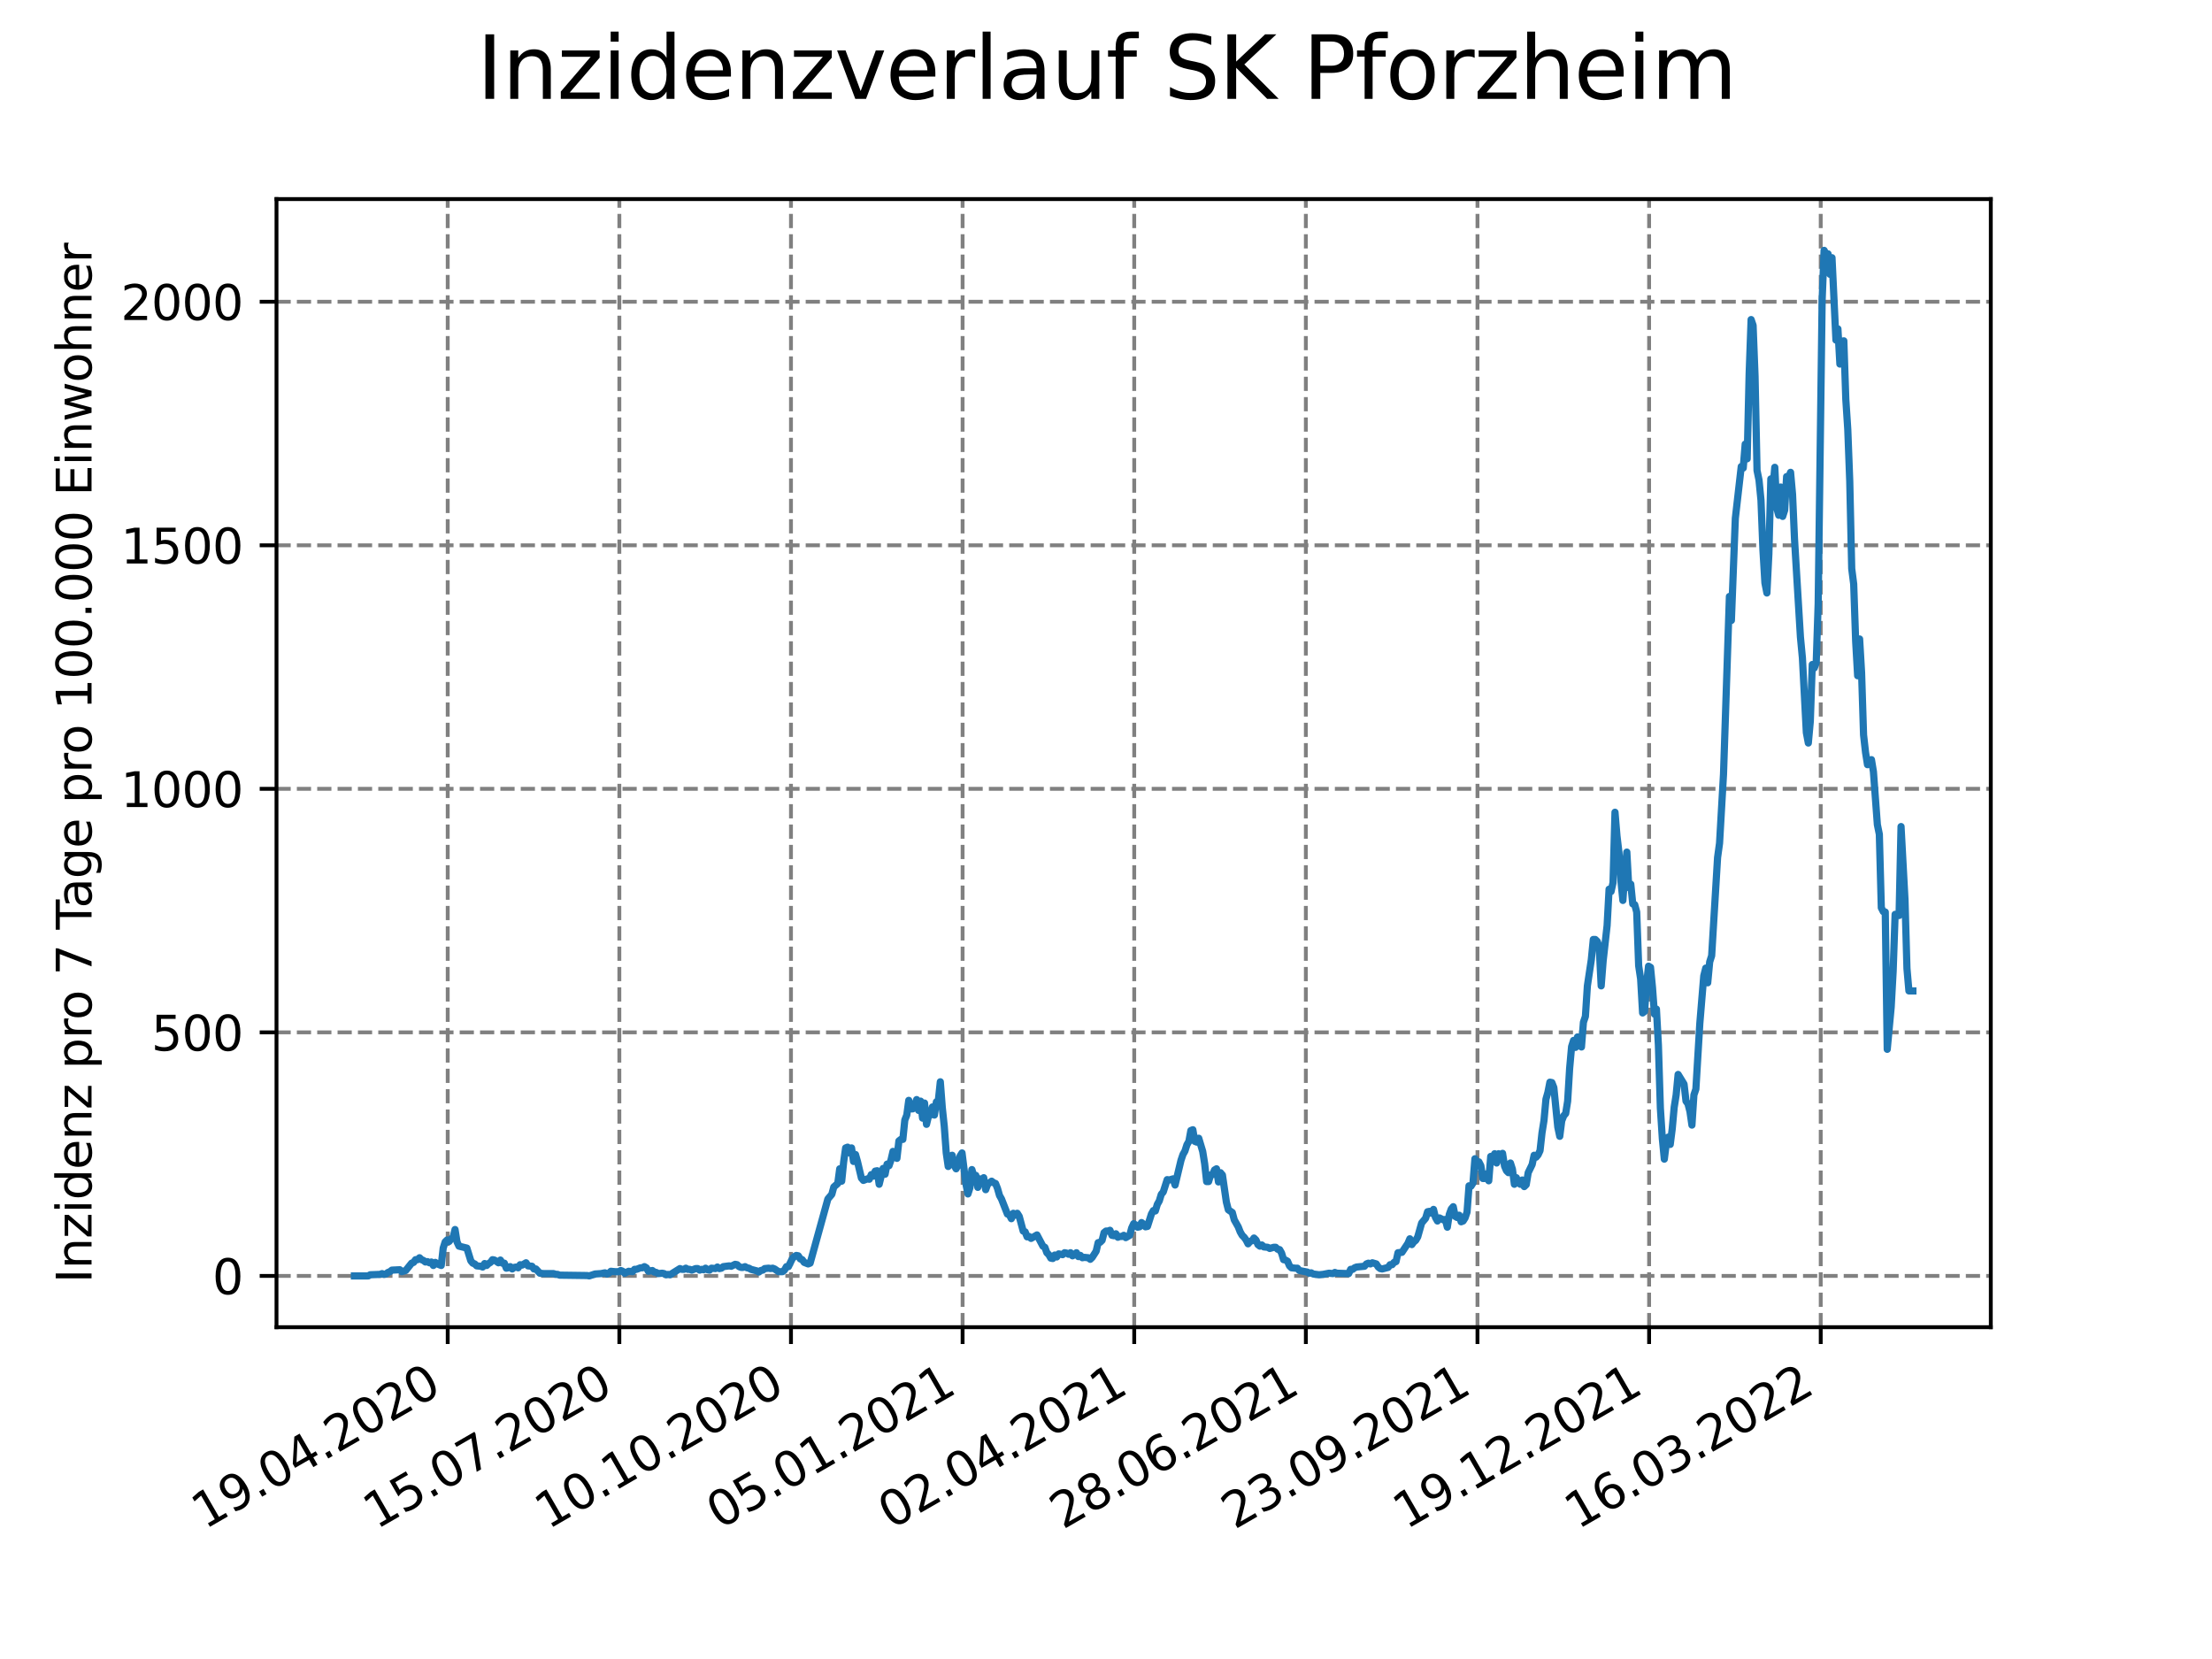 <?xml version="1.0" encoding="utf-8" standalone="no"?>
<!DOCTYPE svg PUBLIC "-//W3C//DTD SVG 1.1//EN"
  "http://www.w3.org/Graphics/SVG/1.1/DTD/svg11.dtd">
<svg xmlns:xlink="http://www.w3.org/1999/xlink" width="460.8pt" height="345.6pt" viewBox="0 0 460.8 345.6" xmlns="http://www.w3.org/2000/svg" version="1.1">
 <defs>
  <style type="text/css">*{stroke-linejoin: round; stroke-linecap: butt}</style>
 </defs>
 <g id="figure_1">
  <g id="patch_1">
   <path d="M 0 345.6 
L 460.8 345.6 
L 460.8 0 
L 0 0 
z
" style="fill: #ffffff"/>
  </g>
  <g id="axes_1">
   <g id="patch_2">
    <path d="M 57.6 276.48 
L 414.72 276.48 
L 414.72 41.472 
L 57.6 41.472 
z
" style="fill: #ffffff"/>
   </g>
   <g id="matplotlib.axis_1">
    <g id="xtick_1">
     <g id="line2d_1">
      <path d="M 93.267 276.48 
L 93.267 41.472 
" clip-path="url(#p0270f426a1)" style="fill: none; stroke-dasharray: 2.96,1.28; stroke-dashoffset: 0; stroke: #808080; stroke-width: 0.8"/>
     </g>
     <g id="line2d_2">
      <defs>
       <path id="m16407b9826" d="M 0 0 
L 0 3.5 
" style="stroke: #000000; stroke-width: 0.8"/>
      </defs>
      <g>
       <use xlink:href="#m16407b9826" x="93.267" y="276.48" style="stroke: #000000; stroke-width: 0.8"/>
      </g>
     </g>
     <g id="text_1">
      <!-- 19.04.2020 -->
      <g transform="translate(42.642 318.689)rotate(-30)scale(0.1 -0.1)">
       <defs>
        <path id="DejaVuSans-31" d="M 794 531 
L 1825 531 
L 1825 4091 
L 703 3866 
L 703 4441 
L 1819 4666 
L 2450 4666 
L 2450 531 
L 3481 531 
L 3481 0 
L 794 0 
L 794 531 
z
" transform="scale(0.016)"/>
        <path id="DejaVuSans-39" d="M 703 97 
L 703 672 
Q 941 559 1184 500 
Q 1428 441 1663 441 
Q 2288 441 2617 861 
Q 2947 1281 2994 2138 
Q 2813 1869 2534 1725 
Q 2256 1581 1919 1581 
Q 1219 1581 811 2004 
Q 403 2428 403 3163 
Q 403 3881 828 4315 
Q 1253 4750 1959 4750 
Q 2769 4750 3195 4129 
Q 3622 3509 3622 2328 
Q 3622 1225 3098 567 
Q 2575 -91 1691 -91 
Q 1453 -91 1209 -44 
Q 966 3 703 97 
z
M 1959 2075 
Q 2384 2075 2632 2365 
Q 2881 2656 2881 3163 
Q 2881 3666 2632 3958 
Q 2384 4250 1959 4250 
Q 1534 4250 1286 3958 
Q 1038 3666 1038 3163 
Q 1038 2656 1286 2365 
Q 1534 2075 1959 2075 
z
" transform="scale(0.016)"/>
        <path id="DejaVuSans-2e" d="M 684 794 
L 1344 794 
L 1344 0 
L 684 0 
L 684 794 
z
" transform="scale(0.016)"/>
        <path id="DejaVuSans-30" d="M 2034 4250 
Q 1547 4250 1301 3770 
Q 1056 3291 1056 2328 
Q 1056 1369 1301 889 
Q 1547 409 2034 409 
Q 2525 409 2770 889 
Q 3016 1369 3016 2328 
Q 3016 3291 2770 3770 
Q 2525 4250 2034 4250 
z
M 2034 4750 
Q 2819 4750 3233 4129 
Q 3647 3509 3647 2328 
Q 3647 1150 3233 529 
Q 2819 -91 2034 -91 
Q 1250 -91 836 529 
Q 422 1150 422 2328 
Q 422 3509 836 4129 
Q 1250 4750 2034 4750 
z
" transform="scale(0.016)"/>
        <path id="DejaVuSans-34" d="M 2419 4116 
L 825 1625 
L 2419 1625 
L 2419 4116 
z
M 2253 4666 
L 3047 4666 
L 3047 1625 
L 3713 1625 
L 3713 1100 
L 3047 1100 
L 3047 0 
L 2419 0 
L 2419 1100 
L 313 1100 
L 313 1709 
L 2253 4666 
z
" transform="scale(0.016)"/>
        <path id="DejaVuSans-32" d="M 1228 531 
L 3431 531 
L 3431 0 
L 469 0 
L 469 531 
Q 828 903 1448 1529 
Q 2069 2156 2228 2338 
Q 2531 2678 2651 2914 
Q 2772 3150 2772 3378 
Q 2772 3750 2511 3984 
Q 2250 4219 1831 4219 
Q 1534 4219 1204 4116 
Q 875 4013 500 3803 
L 500 4441 
Q 881 4594 1212 4672 
Q 1544 4750 1819 4750 
Q 2544 4750 2975 4387 
Q 3406 4025 3406 3419 
Q 3406 3131 3298 2873 
Q 3191 2616 2906 2266 
Q 2828 2175 2409 1742 
Q 1991 1309 1228 531 
z
" transform="scale(0.016)"/>
       </defs>
       <use xlink:href="#DejaVuSans-31"/>
       <use xlink:href="#DejaVuSans-39" x="63.623"/>
       <use xlink:href="#DejaVuSans-2e" x="127.246"/>
       <use xlink:href="#DejaVuSans-30" x="159.033"/>
       <use xlink:href="#DejaVuSans-34" x="222.656"/>
       <use xlink:href="#DejaVuSans-2e" x="286.279"/>
       <use xlink:href="#DejaVuSans-32" x="318.066"/>
       <use xlink:href="#DejaVuSans-30" x="381.689"/>
       <use xlink:href="#DejaVuSans-32" x="445.312"/>
       <use xlink:href="#DejaVuSans-30" x="508.936"/>
      </g>
     </g>
    </g>
    <g id="xtick_2">
     <g id="line2d_3">
      <path d="M 129.021 276.48 
L 129.021 41.472 
" clip-path="url(#p0270f426a1)" style="fill: none; stroke-dasharray: 2.96,1.28; stroke-dashoffset: 0; stroke: #808080; stroke-width: 0.8"/>
     </g>
     <g id="line2d_4">
      <g>
       <use xlink:href="#m16407b9826" x="129.021" y="276.48" style="stroke: #000000; stroke-width: 0.8"/>
      </g>
     </g>
     <g id="text_2">
      <!-- 15.07.2020 -->
      <g transform="translate(78.395 318.689)rotate(-30)scale(0.1 -0.1)">
       <defs>
        <path id="DejaVuSans-35" d="M 691 4666 
L 3169 4666 
L 3169 4134 
L 1269 4134 
L 1269 2991 
Q 1406 3038 1543 3061 
Q 1681 3084 1819 3084 
Q 2600 3084 3056 2656 
Q 3513 2228 3513 1497 
Q 3513 744 3044 326 
Q 2575 -91 1722 -91 
Q 1428 -91 1123 -41 
Q 819 9 494 109 
L 494 744 
Q 775 591 1075 516 
Q 1375 441 1709 441 
Q 2250 441 2565 725 
Q 2881 1009 2881 1497 
Q 2881 1984 2565 2268 
Q 2250 2553 1709 2553 
Q 1456 2553 1204 2497 
Q 953 2441 691 2322 
L 691 4666 
z
" transform="scale(0.016)"/>
        <path id="DejaVuSans-37" d="M 525 4666 
L 3525 4666 
L 3525 4397 
L 1831 0 
L 1172 0 
L 2766 4134 
L 525 4134 
L 525 4666 
z
" transform="scale(0.016)"/>
       </defs>
       <use xlink:href="#DejaVuSans-31"/>
       <use xlink:href="#DejaVuSans-35" x="63.623"/>
       <use xlink:href="#DejaVuSans-2e" x="127.246"/>
       <use xlink:href="#DejaVuSans-30" x="159.033"/>
       <use xlink:href="#DejaVuSans-37" x="222.656"/>
       <use xlink:href="#DejaVuSans-2e" x="286.279"/>
       <use xlink:href="#DejaVuSans-32" x="318.066"/>
       <use xlink:href="#DejaVuSans-30" x="381.689"/>
       <use xlink:href="#DejaVuSans-32" x="445.312"/>
       <use xlink:href="#DejaVuSans-30" x="508.936"/>
      </g>
     </g>
    </g>
    <g id="xtick_3">
     <g id="line2d_5">
      <path d="M 164.774 276.48 
L 164.774 41.472 
" clip-path="url(#p0270f426a1)" style="fill: none; stroke-dasharray: 2.96,1.28; stroke-dashoffset: 0; stroke: #808080; stroke-width: 0.8"/>
     </g>
     <g id="line2d_6">
      <g>
       <use xlink:href="#m16407b9826" x="164.774" y="276.48" style="stroke: #000000; stroke-width: 0.8"/>
      </g>
     </g>
     <g id="text_3">
      <!-- 10.10.2020 -->
      <g transform="translate(114.148 318.689)rotate(-30)scale(0.1 -0.1)">
       <use xlink:href="#DejaVuSans-31"/>
       <use xlink:href="#DejaVuSans-30" x="63.623"/>
       <use xlink:href="#DejaVuSans-2e" x="127.246"/>
       <use xlink:href="#DejaVuSans-31" x="159.033"/>
       <use xlink:href="#DejaVuSans-30" x="222.656"/>
       <use xlink:href="#DejaVuSans-2e" x="286.279"/>
       <use xlink:href="#DejaVuSans-32" x="318.066"/>
       <use xlink:href="#DejaVuSans-30" x="381.689"/>
       <use xlink:href="#DejaVuSans-32" x="445.312"/>
       <use xlink:href="#DejaVuSans-30" x="508.936"/>
      </g>
     </g>
    </g>
    <g id="xtick_4">
     <g id="line2d_7">
      <path d="M 200.527 276.48 
L 200.527 41.472 
" clip-path="url(#p0270f426a1)" style="fill: none; stroke-dasharray: 2.96,1.28; stroke-dashoffset: 0; stroke: #808080; stroke-width: 0.8"/>
     </g>
     <g id="line2d_8">
      <g>
       <use xlink:href="#m16407b9826" x="200.527" y="276.48" style="stroke: #000000; stroke-width: 0.8"/>
      </g>
     </g>
     <g id="text_4">
      <!-- 05.01.2021 -->
      <g transform="translate(149.902 318.689)rotate(-30)scale(0.1 -0.1)">
       <use xlink:href="#DejaVuSans-30"/>
       <use xlink:href="#DejaVuSans-35" x="63.623"/>
       <use xlink:href="#DejaVuSans-2e" x="127.246"/>
       <use xlink:href="#DejaVuSans-30" x="159.033"/>
       <use xlink:href="#DejaVuSans-31" x="222.656"/>
       <use xlink:href="#DejaVuSans-2e" x="286.279"/>
       <use xlink:href="#DejaVuSans-32" x="318.066"/>
       <use xlink:href="#DejaVuSans-30" x="381.689"/>
       <use xlink:href="#DejaVuSans-32" x="445.312"/>
       <use xlink:href="#DejaVuSans-31" x="508.936"/>
      </g>
     </g>
    </g>
    <g id="xtick_5">
     <g id="line2d_9">
      <path d="M 236.28 276.48 
L 236.28 41.472 
" clip-path="url(#p0270f426a1)" style="fill: none; stroke-dasharray: 2.96,1.28; stroke-dashoffset: 0; stroke: #808080; stroke-width: 0.8"/>
     </g>
     <g id="line2d_10">
      <g>
       <use xlink:href="#m16407b9826" x="236.28" y="276.48" style="stroke: #000000; stroke-width: 0.8"/>
      </g>
     </g>
     <g id="text_5">
      <!-- 02.04.2021 -->
      <g transform="translate(185.655 318.689)rotate(-30)scale(0.1 -0.1)">
       <use xlink:href="#DejaVuSans-30"/>
       <use xlink:href="#DejaVuSans-32" x="63.623"/>
       <use xlink:href="#DejaVuSans-2e" x="127.246"/>
       <use xlink:href="#DejaVuSans-30" x="159.033"/>
       <use xlink:href="#DejaVuSans-34" x="222.656"/>
       <use xlink:href="#DejaVuSans-2e" x="286.279"/>
       <use xlink:href="#DejaVuSans-32" x="318.066"/>
       <use xlink:href="#DejaVuSans-30" x="381.689"/>
       <use xlink:href="#DejaVuSans-32" x="445.312"/>
       <use xlink:href="#DejaVuSans-31" x="508.936"/>
      </g>
     </g>
    </g>
    <g id="xtick_6">
     <g id="line2d_11">
      <path d="M 272.033 276.48 
L 272.033 41.472 
" clip-path="url(#p0270f426a1)" style="fill: none; stroke-dasharray: 2.96,1.28; stroke-dashoffset: 0; stroke: #808080; stroke-width: 0.8"/>
     </g>
     <g id="line2d_12">
      <g>
       <use xlink:href="#m16407b9826" x="272.033" y="276.48" style="stroke: #000000; stroke-width: 0.8"/>
      </g>
     </g>
     <g id="text_6">
      <!-- 28.06.2021 -->
      <g transform="translate(221.408 318.689)rotate(-30)scale(0.1 -0.1)">
       <defs>
        <path id="DejaVuSans-38" d="M 2034 2216 
Q 1584 2216 1326 1975 
Q 1069 1734 1069 1313 
Q 1069 891 1326 650 
Q 1584 409 2034 409 
Q 2484 409 2743 651 
Q 3003 894 3003 1313 
Q 3003 1734 2745 1975 
Q 2488 2216 2034 2216 
z
M 1403 2484 
Q 997 2584 770 2862 
Q 544 3141 544 3541 
Q 544 4100 942 4425 
Q 1341 4750 2034 4750 
Q 2731 4750 3128 4425 
Q 3525 4100 3525 3541 
Q 3525 3141 3298 2862 
Q 3072 2584 2669 2484 
Q 3125 2378 3379 2068 
Q 3634 1759 3634 1313 
Q 3634 634 3220 271 
Q 2806 -91 2034 -91 
Q 1263 -91 848 271 
Q 434 634 434 1313 
Q 434 1759 690 2068 
Q 947 2378 1403 2484 
z
M 1172 3481 
Q 1172 3119 1398 2916 
Q 1625 2713 2034 2713 
Q 2441 2713 2670 2916 
Q 2900 3119 2900 3481 
Q 2900 3844 2670 4047 
Q 2441 4250 2034 4250 
Q 1625 4250 1398 4047 
Q 1172 3844 1172 3481 
z
" transform="scale(0.016)"/>
        <path id="DejaVuSans-36" d="M 2113 2584 
Q 1688 2584 1439 2293 
Q 1191 2003 1191 1497 
Q 1191 994 1439 701 
Q 1688 409 2113 409 
Q 2538 409 2786 701 
Q 3034 994 3034 1497 
Q 3034 2003 2786 2293 
Q 2538 2584 2113 2584 
z
M 3366 4563 
L 3366 3988 
Q 3128 4100 2886 4159 
Q 2644 4219 2406 4219 
Q 1781 4219 1451 3797 
Q 1122 3375 1075 2522 
Q 1259 2794 1537 2939 
Q 1816 3084 2150 3084 
Q 2853 3084 3261 2657 
Q 3669 2231 3669 1497 
Q 3669 778 3244 343 
Q 2819 -91 2113 -91 
Q 1303 -91 875 529 
Q 447 1150 447 2328 
Q 447 3434 972 4092 
Q 1497 4750 2381 4750 
Q 2619 4750 2861 4703 
Q 3103 4656 3366 4563 
z
" transform="scale(0.016)"/>
       </defs>
       <use xlink:href="#DejaVuSans-32"/>
       <use xlink:href="#DejaVuSans-38" x="63.623"/>
       <use xlink:href="#DejaVuSans-2e" x="127.246"/>
       <use xlink:href="#DejaVuSans-30" x="159.033"/>
       <use xlink:href="#DejaVuSans-36" x="222.656"/>
       <use xlink:href="#DejaVuSans-2e" x="286.279"/>
       <use xlink:href="#DejaVuSans-32" x="318.066"/>
       <use xlink:href="#DejaVuSans-30" x="381.689"/>
       <use xlink:href="#DejaVuSans-32" x="445.312"/>
       <use xlink:href="#DejaVuSans-31" x="508.936"/>
      </g>
     </g>
    </g>
    <g id="xtick_7">
     <g id="line2d_13">
      <path d="M 307.786 276.48 
L 307.786 41.472 
" clip-path="url(#p0270f426a1)" style="fill: none; stroke-dasharray: 2.96,1.28; stroke-dashoffset: 0; stroke: #808080; stroke-width: 0.8"/>
     </g>
     <g id="line2d_14">
      <g>
       <use xlink:href="#m16407b9826" x="307.786" y="276.48" style="stroke: #000000; stroke-width: 0.8"/>
      </g>
     </g>
     <g id="text_7">
      <!-- 23.09.2021 -->
      <g transform="translate(257.161 318.689)rotate(-30)scale(0.1 -0.1)">
       <defs>
        <path id="DejaVuSans-33" d="M 2597 2516 
Q 3050 2419 3304 2112 
Q 3559 1806 3559 1356 
Q 3559 666 3084 287 
Q 2609 -91 1734 -91 
Q 1441 -91 1130 -33 
Q 819 25 488 141 
L 488 750 
Q 750 597 1062 519 
Q 1375 441 1716 441 
Q 2309 441 2620 675 
Q 2931 909 2931 1356 
Q 2931 1769 2642 2001 
Q 2353 2234 1838 2234 
L 1294 2234 
L 1294 2753 
L 1863 2753 
Q 2328 2753 2575 2939 
Q 2822 3125 2822 3475 
Q 2822 3834 2567 4026 
Q 2313 4219 1838 4219 
Q 1578 4219 1281 4162 
Q 984 4106 628 3988 
L 628 4550 
Q 988 4650 1302 4700 
Q 1616 4750 1894 4750 
Q 2613 4750 3031 4423 
Q 3450 4097 3450 3541 
Q 3450 3153 3228 2886 
Q 3006 2619 2597 2516 
z
" transform="scale(0.016)"/>
       </defs>
       <use xlink:href="#DejaVuSans-32"/>
       <use xlink:href="#DejaVuSans-33" x="63.623"/>
       <use xlink:href="#DejaVuSans-2e" x="127.246"/>
       <use xlink:href="#DejaVuSans-30" x="159.033"/>
       <use xlink:href="#DejaVuSans-39" x="222.656"/>
       <use xlink:href="#DejaVuSans-2e" x="286.279"/>
       <use xlink:href="#DejaVuSans-32" x="318.066"/>
       <use xlink:href="#DejaVuSans-30" x="381.689"/>
       <use xlink:href="#DejaVuSans-32" x="445.312"/>
       <use xlink:href="#DejaVuSans-31" x="508.936"/>
      </g>
     </g>
    </g>
    <g id="xtick_8">
     <g id="line2d_15">
      <path d="M 343.539 276.48 
L 343.539 41.472 
" clip-path="url(#p0270f426a1)" style="fill: none; stroke-dasharray: 2.96,1.28; stroke-dashoffset: 0; stroke: #808080; stroke-width: 0.8"/>
     </g>
     <g id="line2d_16">
      <g>
       <use xlink:href="#m16407b9826" x="343.539" y="276.48" style="stroke: #000000; stroke-width: 0.8"/>
      </g>
     </g>
     <g id="text_8">
      <!-- 19.12.2021 -->
      <g transform="translate(292.914 318.689)rotate(-30)scale(0.1 -0.1)">
       <use xlink:href="#DejaVuSans-31"/>
       <use xlink:href="#DejaVuSans-39" x="63.623"/>
       <use xlink:href="#DejaVuSans-2e" x="127.246"/>
       <use xlink:href="#DejaVuSans-31" x="159.033"/>
       <use xlink:href="#DejaVuSans-32" x="222.656"/>
       <use xlink:href="#DejaVuSans-2e" x="286.279"/>
       <use xlink:href="#DejaVuSans-32" x="318.066"/>
       <use xlink:href="#DejaVuSans-30" x="381.689"/>
       <use xlink:href="#DejaVuSans-32" x="445.312"/>
       <use xlink:href="#DejaVuSans-31" x="508.936"/>
      </g>
     </g>
    </g>
    <g id="xtick_9">
     <g id="line2d_17">
      <path d="M 379.292 276.48 
L 379.292 41.472 
" clip-path="url(#p0270f426a1)" style="fill: none; stroke-dasharray: 2.96,1.28; stroke-dashoffset: 0; stroke: #808080; stroke-width: 0.8"/>
     </g>
     <g id="line2d_18">
      <g>
       <use xlink:href="#m16407b9826" x="379.292" y="276.48" style="stroke: #000000; stroke-width: 0.8"/>
      </g>
     </g>
     <g id="text_9">
      <!-- 16.03.2022 -->
      <g transform="translate(328.667 318.689)rotate(-30)scale(0.1 -0.1)">
       <use xlink:href="#DejaVuSans-31"/>
       <use xlink:href="#DejaVuSans-36" x="63.623"/>
       <use xlink:href="#DejaVuSans-2e" x="127.246"/>
       <use xlink:href="#DejaVuSans-30" x="159.033"/>
       <use xlink:href="#DejaVuSans-33" x="222.656"/>
       <use xlink:href="#DejaVuSans-2e" x="286.279"/>
       <use xlink:href="#DejaVuSans-32" x="318.066"/>
       <use xlink:href="#DejaVuSans-30" x="381.689"/>
       <use xlink:href="#DejaVuSans-32" x="445.312"/>
       <use xlink:href="#DejaVuSans-32" x="508.936"/>
      </g>
     </g>
    </g>
   </g>
   <g id="matplotlib.axis_2">
    <g id="ytick_1">
     <g id="line2d_19">
      <path d="M 57.6 265.798 
L 414.72 265.798 
" clip-path="url(#p0270f426a1)" style="fill: none; stroke-dasharray: 2.96,1.28; stroke-dashoffset: 0; stroke: #808080; stroke-width: 0.8"/>
     </g>
     <g id="line2d_20">
      <defs>
       <path id="m865baf32da" d="M 0 0 
L -3.5 0 
" style="stroke: #000000; stroke-width: 0.8"/>
      </defs>
      <g>
       <use xlink:href="#m865baf32da" x="57.6" y="265.798" style="stroke: #000000; stroke-width: 0.8"/>
      </g>
     </g>
     <g id="text_10">
      <!-- 0 -->
      <g transform="translate(44.237 269.597)scale(0.1 -0.1)">
       <use xlink:href="#DejaVuSans-30"/>
      </g>
     </g>
    </g>
    <g id="ytick_2">
     <g id="line2d_21">
      <path d="M 57.6 215.063 
L 414.72 215.063 
" clip-path="url(#p0270f426a1)" style="fill: none; stroke-dasharray: 2.96,1.28; stroke-dashoffset: 0; stroke: #808080; stroke-width: 0.8"/>
     </g>
     <g id="line2d_22">
      <g>
       <use xlink:href="#m865baf32da" x="57.6" y="215.063" style="stroke: #000000; stroke-width: 0.8"/>
      </g>
     </g>
     <g id="text_11">
      <!-- 500 -->
      <g transform="translate(31.512 218.862)scale(0.1 -0.1)">
       <use xlink:href="#DejaVuSans-35"/>
       <use xlink:href="#DejaVuSans-30" x="63.623"/>
       <use xlink:href="#DejaVuSans-30" x="127.246"/>
      </g>
     </g>
    </g>
    <g id="ytick_3">
     <g id="line2d_23">
      <path d="M 57.6 164.328 
L 414.72 164.328 
" clip-path="url(#p0270f426a1)" style="fill: none; stroke-dasharray: 2.96,1.28; stroke-dashoffset: 0; stroke: #808080; stroke-width: 0.8"/>
     </g>
     <g id="line2d_24">
      <g>
       <use xlink:href="#m865baf32da" x="57.6" y="164.328" style="stroke: #000000; stroke-width: 0.8"/>
      </g>
     </g>
     <g id="text_12">
      <!-- 1000 -->
      <g transform="translate(25.15 168.127)scale(0.1 -0.1)">
       <use xlink:href="#DejaVuSans-31"/>
       <use xlink:href="#DejaVuSans-30" x="63.623"/>
       <use xlink:href="#DejaVuSans-30" x="127.246"/>
       <use xlink:href="#DejaVuSans-30" x="190.869"/>
      </g>
     </g>
    </g>
    <g id="ytick_4">
     <g id="line2d_25">
      <path d="M 57.6 113.592 
L 414.72 113.592 
" clip-path="url(#p0270f426a1)" style="fill: none; stroke-dasharray: 2.96,1.28; stroke-dashoffset: 0; stroke: #808080; stroke-width: 0.8"/>
     </g>
     <g id="line2d_26">
      <g>
       <use xlink:href="#m865baf32da" x="57.6" y="113.592" style="stroke: #000000; stroke-width: 0.8"/>
      </g>
     </g>
     <g id="text_13">
      <!-- 1500 -->
      <g transform="translate(25.15 117.392)scale(0.1 -0.1)">
       <use xlink:href="#DejaVuSans-31"/>
       <use xlink:href="#DejaVuSans-35" x="63.623"/>
       <use xlink:href="#DejaVuSans-30" x="127.246"/>
       <use xlink:href="#DejaVuSans-30" x="190.869"/>
      </g>
     </g>
    </g>
    <g id="ytick_5">
     <g id="line2d_27">
      <path d="M 57.6 62.857 
L 414.72 62.857 
" clip-path="url(#p0270f426a1)" style="fill: none; stroke-dasharray: 2.96,1.28; stroke-dashoffset: 0; stroke: #808080; stroke-width: 0.8"/>
     </g>
     <g id="line2d_28">
      <g>
       <use xlink:href="#m865baf32da" x="57.6" y="62.857" style="stroke: #000000; stroke-width: 0.8"/>
      </g>
     </g>
     <g id="text_14">
      <!-- 2000 -->
      <g transform="translate(25.15 66.657)scale(0.1 -0.1)">
       <use xlink:href="#DejaVuSans-32"/>
       <use xlink:href="#DejaVuSans-30" x="63.623"/>
       <use xlink:href="#DejaVuSans-30" x="127.246"/>
       <use xlink:href="#DejaVuSans-30" x="190.869"/>
      </g>
     </g>
    </g>
    <g id="text_15">
     <!-- Inzidenz pro 7 Tage pro 100.000 Einwohner -->
     <g transform="translate(19.07 267.301)rotate(-90)scale(0.1 -0.1)">
      <defs>
       <path id="DejaVuSans-49" d="M 628 4666 
L 1259 4666 
L 1259 0 
L 628 0 
L 628 4666 
z
" transform="scale(0.016)"/>
       <path id="DejaVuSans-6e" d="M 3513 2113 
L 3513 0 
L 2938 0 
L 2938 2094 
Q 2938 2591 2744 2837 
Q 2550 3084 2163 3084 
Q 1697 3084 1428 2787 
Q 1159 2491 1159 1978 
L 1159 0 
L 581 0 
L 581 3500 
L 1159 3500 
L 1159 2956 
Q 1366 3272 1645 3428 
Q 1925 3584 2291 3584 
Q 2894 3584 3203 3211 
Q 3513 2838 3513 2113 
z
" transform="scale(0.016)"/>
       <path id="DejaVuSans-7a" d="M 353 3500 
L 3084 3500 
L 3084 2975 
L 922 459 
L 3084 459 
L 3084 0 
L 275 0 
L 275 525 
L 2438 3041 
L 353 3041 
L 353 3500 
z
" transform="scale(0.016)"/>
       <path id="DejaVuSans-69" d="M 603 3500 
L 1178 3500 
L 1178 0 
L 603 0 
L 603 3500 
z
M 603 4863 
L 1178 4863 
L 1178 4134 
L 603 4134 
L 603 4863 
z
" transform="scale(0.016)"/>
       <path id="DejaVuSans-64" d="M 2906 2969 
L 2906 4863 
L 3481 4863 
L 3481 0 
L 2906 0 
L 2906 525 
Q 2725 213 2448 61 
Q 2172 -91 1784 -91 
Q 1150 -91 751 415 
Q 353 922 353 1747 
Q 353 2572 751 3078 
Q 1150 3584 1784 3584 
Q 2172 3584 2448 3432 
Q 2725 3281 2906 2969 
z
M 947 1747 
Q 947 1113 1208 752 
Q 1469 391 1925 391 
Q 2381 391 2643 752 
Q 2906 1113 2906 1747 
Q 2906 2381 2643 2742 
Q 2381 3103 1925 3103 
Q 1469 3103 1208 2742 
Q 947 2381 947 1747 
z
" transform="scale(0.016)"/>
       <path id="DejaVuSans-65" d="M 3597 1894 
L 3597 1613 
L 953 1613 
Q 991 1019 1311 708 
Q 1631 397 2203 397 
Q 2534 397 2845 478 
Q 3156 559 3463 722 
L 3463 178 
Q 3153 47 2828 -22 
Q 2503 -91 2169 -91 
Q 1331 -91 842 396 
Q 353 884 353 1716 
Q 353 2575 817 3079 
Q 1281 3584 2069 3584 
Q 2775 3584 3186 3129 
Q 3597 2675 3597 1894 
z
M 3022 2063 
Q 3016 2534 2758 2815 
Q 2500 3097 2075 3097 
Q 1594 3097 1305 2825 
Q 1016 2553 972 2059 
L 3022 2063 
z
" transform="scale(0.016)"/>
       <path id="DejaVuSans-20" transform="scale(0.016)"/>
       <path id="DejaVuSans-70" d="M 1159 525 
L 1159 -1331 
L 581 -1331 
L 581 3500 
L 1159 3500 
L 1159 2969 
Q 1341 3281 1617 3432 
Q 1894 3584 2278 3584 
Q 2916 3584 3314 3078 
Q 3713 2572 3713 1747 
Q 3713 922 3314 415 
Q 2916 -91 2278 -91 
Q 1894 -91 1617 61 
Q 1341 213 1159 525 
z
M 3116 1747 
Q 3116 2381 2855 2742 
Q 2594 3103 2138 3103 
Q 1681 3103 1420 2742 
Q 1159 2381 1159 1747 
Q 1159 1113 1420 752 
Q 1681 391 2138 391 
Q 2594 391 2855 752 
Q 3116 1113 3116 1747 
z
" transform="scale(0.016)"/>
       <path id="DejaVuSans-72" d="M 2631 2963 
Q 2534 3019 2420 3045 
Q 2306 3072 2169 3072 
Q 1681 3072 1420 2755 
Q 1159 2438 1159 1844 
L 1159 0 
L 581 0 
L 581 3500 
L 1159 3500 
L 1159 2956 
Q 1341 3275 1631 3429 
Q 1922 3584 2338 3584 
Q 2397 3584 2469 3576 
Q 2541 3569 2628 3553 
L 2631 2963 
z
" transform="scale(0.016)"/>
       <path id="DejaVuSans-6f" d="M 1959 3097 
Q 1497 3097 1228 2736 
Q 959 2375 959 1747 
Q 959 1119 1226 758 
Q 1494 397 1959 397 
Q 2419 397 2687 759 
Q 2956 1122 2956 1747 
Q 2956 2369 2687 2733 
Q 2419 3097 1959 3097 
z
M 1959 3584 
Q 2709 3584 3137 3096 
Q 3566 2609 3566 1747 
Q 3566 888 3137 398 
Q 2709 -91 1959 -91 
Q 1206 -91 779 398 
Q 353 888 353 1747 
Q 353 2609 779 3096 
Q 1206 3584 1959 3584 
z
" transform="scale(0.016)"/>
       <path id="DejaVuSans-54" d="M -19 4666 
L 3928 4666 
L 3928 4134 
L 2272 4134 
L 2272 0 
L 1638 0 
L 1638 4134 
L -19 4134 
L -19 4666 
z
" transform="scale(0.016)"/>
       <path id="DejaVuSans-61" d="M 2194 1759 
Q 1497 1759 1228 1600 
Q 959 1441 959 1056 
Q 959 750 1161 570 
Q 1363 391 1709 391 
Q 2188 391 2477 730 
Q 2766 1069 2766 1631 
L 2766 1759 
L 2194 1759 
z
M 3341 1997 
L 3341 0 
L 2766 0 
L 2766 531 
Q 2569 213 2275 61 
Q 1981 -91 1556 -91 
Q 1019 -91 701 211 
Q 384 513 384 1019 
Q 384 1609 779 1909 
Q 1175 2209 1959 2209 
L 2766 2209 
L 2766 2266 
Q 2766 2663 2505 2880 
Q 2244 3097 1772 3097 
Q 1472 3097 1187 3025 
Q 903 2953 641 2809 
L 641 3341 
Q 956 3463 1253 3523 
Q 1550 3584 1831 3584 
Q 2591 3584 2966 3190 
Q 3341 2797 3341 1997 
z
" transform="scale(0.016)"/>
       <path id="DejaVuSans-67" d="M 2906 1791 
Q 2906 2416 2648 2759 
Q 2391 3103 1925 3103 
Q 1463 3103 1205 2759 
Q 947 2416 947 1791 
Q 947 1169 1205 825 
Q 1463 481 1925 481 
Q 2391 481 2648 825 
Q 2906 1169 2906 1791 
z
M 3481 434 
Q 3481 -459 3084 -895 
Q 2688 -1331 1869 -1331 
Q 1566 -1331 1297 -1286 
Q 1028 -1241 775 -1147 
L 775 -588 
Q 1028 -725 1275 -790 
Q 1522 -856 1778 -856 
Q 2344 -856 2625 -561 
Q 2906 -266 2906 331 
L 2906 616 
Q 2728 306 2450 153 
Q 2172 0 1784 0 
Q 1141 0 747 490 
Q 353 981 353 1791 
Q 353 2603 747 3093 
Q 1141 3584 1784 3584 
Q 2172 3584 2450 3431 
Q 2728 3278 2906 2969 
L 2906 3500 
L 3481 3500 
L 3481 434 
z
" transform="scale(0.016)"/>
       <path id="DejaVuSans-45" d="M 628 4666 
L 3578 4666 
L 3578 4134 
L 1259 4134 
L 1259 2753 
L 3481 2753 
L 3481 2222 
L 1259 2222 
L 1259 531 
L 3634 531 
L 3634 0 
L 628 0 
L 628 4666 
z
" transform="scale(0.016)"/>
       <path id="DejaVuSans-77" d="M 269 3500 
L 844 3500 
L 1563 769 
L 2278 3500 
L 2956 3500 
L 3675 769 
L 4391 3500 
L 4966 3500 
L 4050 0 
L 3372 0 
L 2619 2869 
L 1863 0 
L 1184 0 
L 269 3500 
z
" transform="scale(0.016)"/>
       <path id="DejaVuSans-68" d="M 3513 2113 
L 3513 0 
L 2938 0 
L 2938 2094 
Q 2938 2591 2744 2837 
Q 2550 3084 2163 3084 
Q 1697 3084 1428 2787 
Q 1159 2491 1159 1978 
L 1159 0 
L 581 0 
L 581 4863 
L 1159 4863 
L 1159 2956 
Q 1366 3272 1645 3428 
Q 1925 3584 2291 3584 
Q 2894 3584 3203 3211 
Q 3513 2838 3513 2113 
z
" transform="scale(0.016)"/>
      </defs>
      <use xlink:href="#DejaVuSans-49"/>
      <use xlink:href="#DejaVuSans-6e" x="29.492"/>
      <use xlink:href="#DejaVuSans-7a" x="92.871"/>
      <use xlink:href="#DejaVuSans-69" x="145.361"/>
      <use xlink:href="#DejaVuSans-64" x="173.145"/>
      <use xlink:href="#DejaVuSans-65" x="236.621"/>
      <use xlink:href="#DejaVuSans-6e" x="298.145"/>
      <use xlink:href="#DejaVuSans-7a" x="361.523"/>
      <use xlink:href="#DejaVuSans-20" x="414.014"/>
      <use xlink:href="#DejaVuSans-70" x="445.801"/>
      <use xlink:href="#DejaVuSans-72" x="509.277"/>
      <use xlink:href="#DejaVuSans-6f" x="548.141"/>
      <use xlink:href="#DejaVuSans-20" x="609.322"/>
      <use xlink:href="#DejaVuSans-37" x="641.109"/>
      <use xlink:href="#DejaVuSans-20" x="704.732"/>
      <use xlink:href="#DejaVuSans-54" x="736.52"/>
      <use xlink:href="#DejaVuSans-61" x="781.104"/>
      <use xlink:href="#DejaVuSans-67" x="842.383"/>
      <use xlink:href="#DejaVuSans-65" x="905.859"/>
      <use xlink:href="#DejaVuSans-20" x="967.383"/>
      <use xlink:href="#DejaVuSans-70" x="999.17"/>
      <use xlink:href="#DejaVuSans-72" x="1062.646"/>
      <use xlink:href="#DejaVuSans-6f" x="1101.51"/>
      <use xlink:href="#DejaVuSans-20" x="1162.691"/>
      <use xlink:href="#DejaVuSans-31" x="1194.479"/>
      <use xlink:href="#DejaVuSans-30" x="1258.102"/>
      <use xlink:href="#DejaVuSans-30" x="1321.725"/>
      <use xlink:href="#DejaVuSans-2e" x="1385.348"/>
      <use xlink:href="#DejaVuSans-30" x="1417.135"/>
      <use xlink:href="#DejaVuSans-30" x="1480.758"/>
      <use xlink:href="#DejaVuSans-30" x="1544.381"/>
      <use xlink:href="#DejaVuSans-20" x="1608.004"/>
      <use xlink:href="#DejaVuSans-45" x="1639.791"/>
      <use xlink:href="#DejaVuSans-69" x="1702.975"/>
      <use xlink:href="#DejaVuSans-6e" x="1730.758"/>
      <use xlink:href="#DejaVuSans-77" x="1794.137"/>
      <use xlink:href="#DejaVuSans-6f" x="1875.924"/>
      <use xlink:href="#DejaVuSans-68" x="1937.105"/>
      <use xlink:href="#DejaVuSans-6e" x="2000.484"/>
      <use xlink:href="#DejaVuSans-65" x="2063.863"/>
      <use xlink:href="#DejaVuSans-72" x="2125.387"/>
     </g>
    </g>
   </g>
   <g id="line2d_29">
    <path d="M 73.833 265.798 
L 76.709 265.798 
L 77.12 265.556 
L 79.175 265.476 
L 79.586 265.314 
L 79.997 265.476 
L 80.408 265.395 
L 80.819 265.073 
L 81.23 264.912 
L 81.641 264.589 
L 83.285 264.509 
L 83.696 264.912 
L 84.518 264.67 
L 85.75 263.139 
L 86.161 262.978 
L 86.572 262.414 
L 86.983 262.414 
L 87.394 262.012 
L 87.805 262.414 
L 88.216 262.575 
L 88.627 262.898 
L 89.038 262.817 
L 89.449 263.059 
L 89.86 262.898 
L 90.271 263.623 
L 90.682 262.978 
L 91.093 263.3 
L 91.915 263.623 
L 92.326 259.998 
L 92.737 258.709 
L 93.148 258.306 
L 93.559 258.628 
L 93.97 258.064 
L 94.38 257.822 
L 94.791 256.131 
L 95.202 258.709 
L 95.613 259.595 
L 97.257 259.998 
L 98.079 262.656 
L 98.49 263.139 
L 98.901 263.3 
L 99.312 263.703 
L 100.134 263.784 
L 100.545 263.945 
L 100.956 263.22 
L 101.367 263.623 
L 101.778 263.22 
L 102.189 262.978 
L 102.6 262.414 
L 103.011 262.495 
L 103.832 263.059 
L 104.243 262.495 
L 104.654 263.139 
L 105.065 263.139 
L 105.476 264.187 
L 105.887 264.106 
L 106.298 263.864 
L 106.709 264.348 
L 107.12 264.026 
L 107.531 263.945 
L 107.942 264.106 
L 108.353 263.462 
L 108.764 263.542 
L 109.586 263.059 
L 109.997 263.703 
L 110.819 263.784 
L 111.23 264.348 
L 111.641 264.348 
L 112.463 265.234 
L 113.284 265.314 
L 115.339 265.314 
L 115.75 265.476 
L 116.161 265.476 
L 116.572 265.637 
L 122.325 265.717 
L 122.736 265.798 
L 123.969 265.395 
L 125.202 265.314 
L 126.024 265.153 
L 126.435 265.395 
L 126.846 265.234 
L 127.257 264.831 
L 128.079 264.912 
L 128.901 264.912 
L 129.312 264.67 
L 129.723 264.831 
L 130.134 265.234 
L 130.955 264.831 
L 131.777 264.912 
L 132.188 264.428 
L 132.599 264.428 
L 133.421 264.106 
L 133.832 264.106 
L 134.243 263.864 
L 134.654 264.106 
L 135.065 264.831 
L 135.887 264.67 
L 136.298 264.992 
L 136.709 265.073 
L 137.12 265.314 
L 137.942 265.234 
L 138.353 265.314 
L 138.764 265.556 
L 139.175 265.476 
L 139.586 265.556 
L 141.64 264.267 
L 142.051 264.428 
L 142.462 264.428 
L 142.873 264.187 
L 143.284 264.428 
L 143.695 264.428 
L 144.106 264.589 
L 144.928 264.267 
L 145.339 264.267 
L 145.75 264.589 
L 146.161 264.428 
L 146.572 264.509 
L 146.983 264.187 
L 147.394 264.509 
L 147.805 264.589 
L 148.216 264.187 
L 149.038 264.267 
L 149.448 263.945 
L 149.859 264.267 
L 150.27 264.187 
L 150.681 263.864 
L 151.914 263.703 
L 152.325 263.784 
L 153.147 263.381 
L 153.558 263.462 
L 153.969 263.864 
L 154.38 264.026 
L 154.791 264.026 
L 155.202 263.864 
L 155.613 264.106 
L 156.024 264.187 
L 156.435 264.428 
L 157.668 264.751 
L 158.079 264.992 
L 158.489 264.67 
L 158.9 264.589 
L 159.311 264.267 
L 160.133 264.187 
L 160.544 264.267 
L 160.955 264.187 
L 161.366 264.348 
L 162.188 264.912 
L 163.01 264.912 
L 163.421 264.589 
L 163.832 263.864 
L 164.243 263.864 
L 165.065 262.173 
L 165.476 261.77 
L 165.887 261.528 
L 166.298 261.609 
L 166.709 262.253 
L 167.12 262.414 
L 167.53 262.978 
L 168.352 263.3 
L 168.763 263.139 
L 172.462 249.766 
L 173.284 248.8 
L 173.695 247.269 
L 174.517 246.544 
L 174.928 243.483 
L 175.339 246.061 
L 175.75 242.033 
L 176.161 239.133 
L 176.572 238.972 
L 176.982 240.18 
L 177.393 239.133 
L 177.804 241.952 
L 178.215 240.502 
L 178.626 241.952 
L 179.448 245.416 
L 179.859 245.9 
L 180.681 245.577 
L 181.092 245.658 
L 181.503 244.691 
L 181.914 245.013 
L 182.325 243.966 
L 182.736 243.886 
L 183.147 246.705 
L 183.969 243.402 
L 184.38 244.611 
L 184.791 242.516 
L 185.202 242.838 
L 185.613 241.63 
L 186.023 239.858 
L 186.845 241.308 
L 187.256 237.683 
L 187.667 237.36 
L 188.078 237.36 
L 188.489 233.332 
L 188.9 232.285 
L 189.311 229.224 
L 189.722 230.996 
L 190.133 230.996 
L 190.544 230.352 
L 190.955 229.063 
L 191.366 231.318 
L 191.777 229.385 
L 192.188 232.93 
L 192.599 229.788 
L 193.01 234.219 
L 193.421 232.527 
L 193.832 232.285 
L 194.243 230.593 
L 194.654 232.285 
L 195.064 229.546 
L 195.475 229.224 
L 195.886 225.357 
L 196.297 230.754 
L 196.708 234.621 
L 197.119 240.18 
L 197.53 242.999 
L 197.941 240.824 
L 198.352 240.663 
L 198.763 242.758 
L 199.174 243.483 
L 199.585 242.677 
L 199.996 240.824 
L 200.407 240.18 
L 201.229 246.705 
L 201.64 248.719 
L 202.051 247.43 
L 202.462 243.644 
L 202.873 245.013 
L 203.284 244.852 
L 203.695 247.35 
L 204.106 245.577 
L 204.516 245.9 
L 204.927 245.336 
L 205.338 247.833 
L 205.749 246.705 
L 206.571 246.061 
L 206.982 246.383 
L 207.393 246.544 
L 207.804 247.591 
L 208.215 249.041 
L 208.626 249.766 
L 209.859 252.908 
L 210.27 253.069 
L 210.681 253.875 
L 211.092 252.747 
L 211.503 253.15 
L 211.914 252.747 
L 212.325 253.392 
L 213.147 256.453 
L 213.557 256.614 
L 213.968 257.661 
L 214.379 257.581 
L 214.79 257.984 
L 216.023 257.259 
L 217.256 259.595 
L 217.667 259.836 
L 218.078 260.964 
L 218.489 261.367 
L 218.9 262.092 
L 219.311 262.173 
L 219.722 261.448 
L 220.133 261.85 
L 220.544 261.206 
L 221.366 261.367 
L 221.777 260.964 
L 222.188 261.045 
L 222.598 261.286 
L 223.009 260.964 
L 223.42 261.609 
L 223.831 261.367 
L 224.242 260.964 
L 224.653 261.77 
L 225.064 261.528 
L 225.475 262.012 
L 225.886 261.931 
L 226.708 262.012 
L 227.119 262.334 
L 227.53 261.931 
L 228.352 260.642 
L 228.763 258.87 
L 229.174 258.789 
L 229.585 258.386 
L 229.996 256.775 
L 230.407 256.453 
L 230.818 256.453 
L 231.229 256.292 
L 231.639 257.339 
L 232.05 257.42 
L 232.461 257.017 
L 232.872 257.742 
L 233.283 257.581 
L 233.694 257.581 
L 234.105 257.339 
L 234.516 257.822 
L 235.338 257.339 
L 235.749 255.808 
L 236.16 254.922 
L 236.571 255.164 
L 236.982 255.647 
L 237.393 255.567 
L 237.804 254.681 
L 238.215 255.003 
L 238.626 255.567 
L 239.037 255.486 
L 239.859 252.908 
L 240.27 252.183 
L 240.681 252.264 
L 241.091 250.894 
L 241.502 250.169 
L 241.913 248.8 
L 242.324 248.316 
L 243.146 245.739 
L 243.557 245.819 
L 244.379 245.577 
L 244.79 246.866 
L 246.023 241.711 
L 246.434 240.502 
L 246.845 239.777 
L 247.256 238.488 
L 247.667 237.763 
L 248.078 235.507 
L 248.489 235.346 
L 248.9 237.763 
L 249.311 237.924 
L 249.722 237.119 
L 250.543 239.858 
L 250.954 242.436 
L 251.365 246.141 
L 251.776 246.141 
L 252.187 244.772 
L 252.598 244.691 
L 253.009 243.725 
L 253.42 243.483 
L 253.831 246.222 
L 254.242 244.288 
L 254.653 244.772 
L 255.475 250.411 
L 255.886 252.022 
L 256.708 252.586 
L 257.119 254.117 
L 257.941 255.567 
L 258.352 256.614 
L 258.763 257.339 
L 259.173 257.742 
L 259.584 258.306 
L 259.995 259.111 
L 260.406 258.628 
L 260.817 258.467 
L 261.228 257.903 
L 261.639 258.306 
L 262.05 259.273 
L 262.461 259.595 
L 262.872 259.353 
L 263.283 259.756 
L 264.105 259.836 
L 264.516 260.078 
L 265.338 259.836 
L 265.749 259.836 
L 266.16 260.239 
L 266.571 260.32 
L 266.982 261.045 
L 267.393 262.414 
L 267.804 262.495 
L 268.214 262.737 
L 268.625 263.703 
L 269.036 264.106 
L 269.858 264.187 
L 270.269 264.187 
L 270.68 264.67 
L 272.324 264.992 
L 272.735 265.234 
L 273.146 265.153 
L 273.557 265.395 
L 274.79 265.556 
L 275.612 265.476 
L 276.845 265.234 
L 277.666 265.314 
L 278.077 265.073 
L 278.488 265.234 
L 280.954 265.314 
L 281.365 264.428 
L 281.776 264.428 
L 282.187 264.106 
L 282.598 263.945 
L 283.42 263.864 
L 284.242 263.784 
L 284.653 263.3 
L 285.064 263.139 
L 285.475 263.3 
L 285.886 263.059 
L 286.707 263.3 
L 287.118 263.945 
L 287.529 264.267 
L 287.94 264.348 
L 289.173 264.026 
L 289.584 263.462 
L 289.995 263.462 
L 290.406 262.978 
L 290.817 262.817 
L 291.228 260.964 
L 292.05 260.884 
L 293.283 259.031 
L 293.694 258.064 
L 294.105 259.273 
L 294.516 258.709 
L 294.927 258.386 
L 295.338 257.661 
L 296.159 254.761 
L 296.981 253.794 
L 297.392 252.425 
L 297.803 252.344 
L 298.214 252.747 
L 298.625 251.942 
L 299.036 253.633 
L 299.447 254.358 
L 299.858 253.714 
L 300.68 254.117 
L 301.091 254.036 
L 301.502 255.647 
L 301.913 252.989 
L 302.324 251.861 
L 302.735 251.378 
L 303.146 253.392 
L 303.557 253.633 
L 303.968 253.15 
L 304.379 254.519 
L 304.79 254.358 
L 305.2 253.714 
L 305.611 252.506 
L 306.022 247.027 
L 306.433 247.108 
L 306.844 246.464 
L 307.255 241.388 
L 307.666 242.838 
L 308.077 242.033 
L 308.488 242.838 
L 308.899 245.497 
L 309.31 245.497 
L 309.721 244.53 
L 310.132 245.98 
L 310.543 240.905 
L 310.954 241.227 
L 311.365 240.341 
L 311.776 242.274 
L 312.187 240.341 
L 312.598 240.824 
L 313.009 240.26 
L 313.42 242.919 
L 313.831 243.886 
L 314.241 244.288 
L 314.652 242.274 
L 315.063 243.563 
L 315.474 246.705 
L 315.885 245.336 
L 316.296 246.383 
L 316.707 246.705 
L 317.118 245.819 
L 317.529 247.189 
L 317.94 246.786 
L 318.351 244.288 
L 319.173 242.597 
L 319.584 240.663 
L 319.995 241.066 
L 320.406 240.583 
L 320.817 239.697 
L 321.228 235.991 
L 321.639 233.413 
L 322.05 228.982 
L 322.461 227.532 
L 322.872 225.438 
L 323.282 225.518 
L 323.693 226.565 
L 324.515 234.782 
L 324.926 236.716 
L 325.337 233.493 
L 325.748 232.446 
L 326.159 231.963 
L 326.57 229.385 
L 326.981 222.618 
L 327.392 218.026 
L 327.803 216.737 
L 328.214 218.187 
L 328.625 216.012 
L 329.036 217.543 
L 329.447 218.107 
L 329.858 212.951 
L 330.269 211.742 
L 330.68 205.378 
L 331.502 199.9 
L 331.913 195.711 
L 332.323 195.711 
L 332.734 196.114 
L 333.145 197.242 
L 333.556 205.378 
L 333.967 200.142 
L 334.789 192.811 
L 335.2 185.238 
L 335.611 185.722 
L 336.022 183.869 
L 336.433 169.207 
L 336.844 174.121 
L 337.255 177.585 
L 337.666 183.466 
L 338.077 187.575 
L 338.488 181.694 
L 338.899 177.505 
L 339.31 184.916 
L 339.721 184.191 
L 340.132 188.3 
L 340.543 188.461 
L 340.954 189.991 
L 341.365 201.189 
L 341.775 203.928 
L 342.186 211.017 
L 342.597 210.695 
L 343.008 205.056 
L 343.419 201.27 
L 343.83 201.511 
L 344.241 205.7 
L 344.652 211.259 
L 345.063 210.212 
L 345.474 217.704 
L 345.885 230.835 
L 346.296 237.199 
L 346.707 241.469 
L 347.118 238.166 
L 347.529 236.877 
L 347.94 238.408 
L 348.351 235.185 
L 348.762 230.674 
L 349.173 228.096 
L 349.584 223.826 
L 350.816 225.84 
L 351.227 229.385 
L 351.638 229.949 
L 352.049 231.56 
L 352.46 234.38 
L 352.871 228.096 
L 353.282 226.888 
L 354.104 213.193 
L 354.926 203.284 
L 355.337 201.673 
L 355.748 204.734 
L 356.159 200.384 
L 356.57 199.095 
L 357.803 178.633 
L 358.214 175.652 
L 359.036 161.312 
L 360.268 124.255 
L 360.679 129.25 
L 361.501 107.982 
L 362.734 97.187 
L 363.145 97.509 
L 363.556 92.514 
L 363.967 95.576 
L 364.378 77.933 
L 364.789 66.574 
L 365.2 67.783 
L 365.611 78.417 
L 366.022 97.993 
L 366.433 100.006 
L 366.844 104.196 
L 367.255 114.588 
L 367.666 121.435 
L 368.077 123.53 
L 368.488 115.393 
L 368.899 99.765 
L 369.309 102.02 
L 369.72 97.348 
L 370.131 105.807 
L 370.542 107.337 
L 370.953 101.457 
L 371.364 107.579 
L 371.775 106.29 
L 372.186 99.281 
L 372.597 99.443 
L 373.008 98.395 
L 373.419 102.987 
L 373.83 112.332 
L 375.063 132.714 
L 375.474 137.064 
L 376.296 152.612 
L 376.707 154.787 
L 377.118 150.276 
L 377.529 138.433 
L 377.94 139.158 
L 378.35 138.111 
L 378.761 125.705 
L 379.583 62.546 
L 379.994 52.154 
L 380.405 52.96 
L 380.816 52.879 
L 381.227 57.149 
L 381.638 53.685 
L 382.46 70.844 
L 382.871 68.508 
L 383.282 75.839 
L 383.693 71.086 
L 384.104 71.005 
L 384.515 83.17 
L 384.926 89.453 
L 385.337 100.248 
L 385.748 118.455 
L 386.159 121.677 
L 386.57 133.6 
L 386.981 140.77 
L 387.391 133.116 
L 387.802 140.125 
L 388.213 153.095 
L 388.624 156.72 
L 389.035 159.298 
L 389.446 158.493 
L 389.857 158.251 
L 390.268 160.748 
L 391.09 171.785 
L 391.501 173.799 
L 391.912 189.105 
L 392.323 189.911 
L 392.734 189.991 
L 393.145 218.59 
L 393.967 209.809 
L 394.378 202.317 
L 394.789 190.475 
L 395.611 190.716 
L 396.022 172.188 
L 396.843 187.413 
L 397.254 201.753 
L 397.665 206.426 
L 398.487 206.426 
L 398.487 206.426 
" clip-path="url(#p0270f426a1)" style="fill: none; stroke: #1f77b4; stroke-width: 1.5; stroke-linecap: square"/>
   </g>
   <g id="patch_3">
    <path d="M 57.6 276.48 
L 57.6 41.472 
" style="fill: none; stroke: #000000; stroke-width: 0.8; stroke-linejoin: miter; stroke-linecap: square"/>
   </g>
   <g id="patch_4">
    <path d="M 414.72 276.48 
L 414.72 41.472 
" style="fill: none; stroke: #000000; stroke-width: 0.8; stroke-linejoin: miter; stroke-linecap: square"/>
   </g>
   <g id="patch_5">
    <path d="M 57.6 276.48 
L 414.72 276.48 
" style="fill: none; stroke: #000000; stroke-width: 0.8; stroke-linejoin: miter; stroke-linecap: square"/>
   </g>
   <g id="patch_6">
    <path d="M 57.6 41.472 
L 414.72 41.472 
" style="fill: none; stroke: #000000; stroke-width: 0.8; stroke-linejoin: miter; stroke-linecap: square"/>
   </g>
  </g>
  <g id="text_16">
   <!-- Inzidenzverlauf SK Pforzheim -->
   <g transform="translate(99.316 20.589)scale(0.18 -0.18)">
    <defs>
     <path id="DejaVuSans-76" d="M 191 3500 
L 800 3500 
L 1894 563 
L 2988 3500 
L 3597 3500 
L 2284 0 
L 1503 0 
L 191 3500 
z
" transform="scale(0.016)"/>
     <path id="DejaVuSans-6c" d="M 603 4863 
L 1178 4863 
L 1178 0 
L 603 0 
L 603 4863 
z
" transform="scale(0.016)"/>
     <path id="DejaVuSans-75" d="M 544 1381 
L 544 3500 
L 1119 3500 
L 1119 1403 
Q 1119 906 1312 657 
Q 1506 409 1894 409 
Q 2359 409 2629 706 
Q 2900 1003 2900 1516 
L 2900 3500 
L 3475 3500 
L 3475 0 
L 2900 0 
L 2900 538 
Q 2691 219 2414 64 
Q 2138 -91 1772 -91 
Q 1169 -91 856 284 
Q 544 659 544 1381 
z
M 1991 3584 
L 1991 3584 
z
" transform="scale(0.016)"/>
     <path id="DejaVuSans-66" d="M 2375 4863 
L 2375 4384 
L 1825 4384 
Q 1516 4384 1395 4259 
Q 1275 4134 1275 3809 
L 1275 3500 
L 2222 3500 
L 2222 3053 
L 1275 3053 
L 1275 0 
L 697 0 
L 697 3053 
L 147 3053 
L 147 3500 
L 697 3500 
L 697 3744 
Q 697 4328 969 4595 
Q 1241 4863 1831 4863 
L 2375 4863 
z
" transform="scale(0.016)"/>
     <path id="DejaVuSans-53" d="M 3425 4513 
L 3425 3897 
Q 3066 4069 2747 4153 
Q 2428 4238 2131 4238 
Q 1616 4238 1336 4038 
Q 1056 3838 1056 3469 
Q 1056 3159 1242 3001 
Q 1428 2844 1947 2747 
L 2328 2669 
Q 3034 2534 3370 2195 
Q 3706 1856 3706 1288 
Q 3706 609 3251 259 
Q 2797 -91 1919 -91 
Q 1588 -91 1214 -16 
Q 841 59 441 206 
L 441 856 
Q 825 641 1194 531 
Q 1563 422 1919 422 
Q 2459 422 2753 634 
Q 3047 847 3047 1241 
Q 3047 1584 2836 1778 
Q 2625 1972 2144 2069 
L 1759 2144 
Q 1053 2284 737 2584 
Q 422 2884 422 3419 
Q 422 4038 858 4394 
Q 1294 4750 2059 4750 
Q 2388 4750 2728 4690 
Q 3069 4631 3425 4513 
z
" transform="scale(0.016)"/>
     <path id="DejaVuSans-4b" d="M 628 4666 
L 1259 4666 
L 1259 2694 
L 3353 4666 
L 4166 4666 
L 1850 2491 
L 4331 0 
L 3500 0 
L 1259 2247 
L 1259 0 
L 628 0 
L 628 4666 
z
" transform="scale(0.016)"/>
     <path id="DejaVuSans-50" d="M 1259 4147 
L 1259 2394 
L 2053 2394 
Q 2494 2394 2734 2622 
Q 2975 2850 2975 3272 
Q 2975 3691 2734 3919 
Q 2494 4147 2053 4147 
L 1259 4147 
z
M 628 4666 
L 2053 4666 
Q 2838 4666 3239 4311 
Q 3641 3956 3641 3272 
Q 3641 2581 3239 2228 
Q 2838 1875 2053 1875 
L 1259 1875 
L 1259 0 
L 628 0 
L 628 4666 
z
" transform="scale(0.016)"/>
     <path id="DejaVuSans-6d" d="M 3328 2828 
Q 3544 3216 3844 3400 
Q 4144 3584 4550 3584 
Q 5097 3584 5394 3201 
Q 5691 2819 5691 2113 
L 5691 0 
L 5113 0 
L 5113 2094 
Q 5113 2597 4934 2840 
Q 4756 3084 4391 3084 
Q 3944 3084 3684 2787 
Q 3425 2491 3425 1978 
L 3425 0 
L 2847 0 
L 2847 2094 
Q 2847 2600 2669 2842 
Q 2491 3084 2119 3084 
Q 1678 3084 1418 2786 
Q 1159 2488 1159 1978 
L 1159 0 
L 581 0 
L 581 3500 
L 1159 3500 
L 1159 2956 
Q 1356 3278 1631 3431 
Q 1906 3584 2284 3584 
Q 2666 3584 2933 3390 
Q 3200 3197 3328 2828 
z
" transform="scale(0.016)"/>
    </defs>
    <use xlink:href="#DejaVuSans-49"/>
    <use xlink:href="#DejaVuSans-6e" x="29.492"/>
    <use xlink:href="#DejaVuSans-7a" x="92.871"/>
    <use xlink:href="#DejaVuSans-69" x="145.361"/>
    <use xlink:href="#DejaVuSans-64" x="173.145"/>
    <use xlink:href="#DejaVuSans-65" x="236.621"/>
    <use xlink:href="#DejaVuSans-6e" x="298.145"/>
    <use xlink:href="#DejaVuSans-7a" x="361.523"/>
    <use xlink:href="#DejaVuSans-76" x="414.014"/>
    <use xlink:href="#DejaVuSans-65" x="473.193"/>
    <use xlink:href="#DejaVuSans-72" x="534.717"/>
    <use xlink:href="#DejaVuSans-6c" x="575.83"/>
    <use xlink:href="#DejaVuSans-61" x="603.613"/>
    <use xlink:href="#DejaVuSans-75" x="664.893"/>
    <use xlink:href="#DejaVuSans-66" x="728.271"/>
    <use xlink:href="#DejaVuSans-20" x="763.477"/>
    <use xlink:href="#DejaVuSans-53" x="795.264"/>
    <use xlink:href="#DejaVuSans-4b" x="858.74"/>
    <use xlink:href="#DejaVuSans-20" x="924.316"/>
    <use xlink:href="#DejaVuSans-50" x="956.104"/>
    <use xlink:href="#DejaVuSans-66" x="1016.406"/>
    <use xlink:href="#DejaVuSans-6f" x="1051.611"/>
    <use xlink:href="#DejaVuSans-72" x="1112.793"/>
    <use xlink:href="#DejaVuSans-7a" x="1153.906"/>
    <use xlink:href="#DejaVuSans-68" x="1206.396"/>
    <use xlink:href="#DejaVuSans-65" x="1269.775"/>
    <use xlink:href="#DejaVuSans-69" x="1331.299"/>
    <use xlink:href="#DejaVuSans-6d" x="1359.082"/>
   </g>
  </g>
 </g>
 <defs>
  <clipPath id="p0270f426a1">
   <rect x="57.6" y="41.472" width="357.12" height="235.008"/>
  </clipPath>
 </defs>
</svg>
